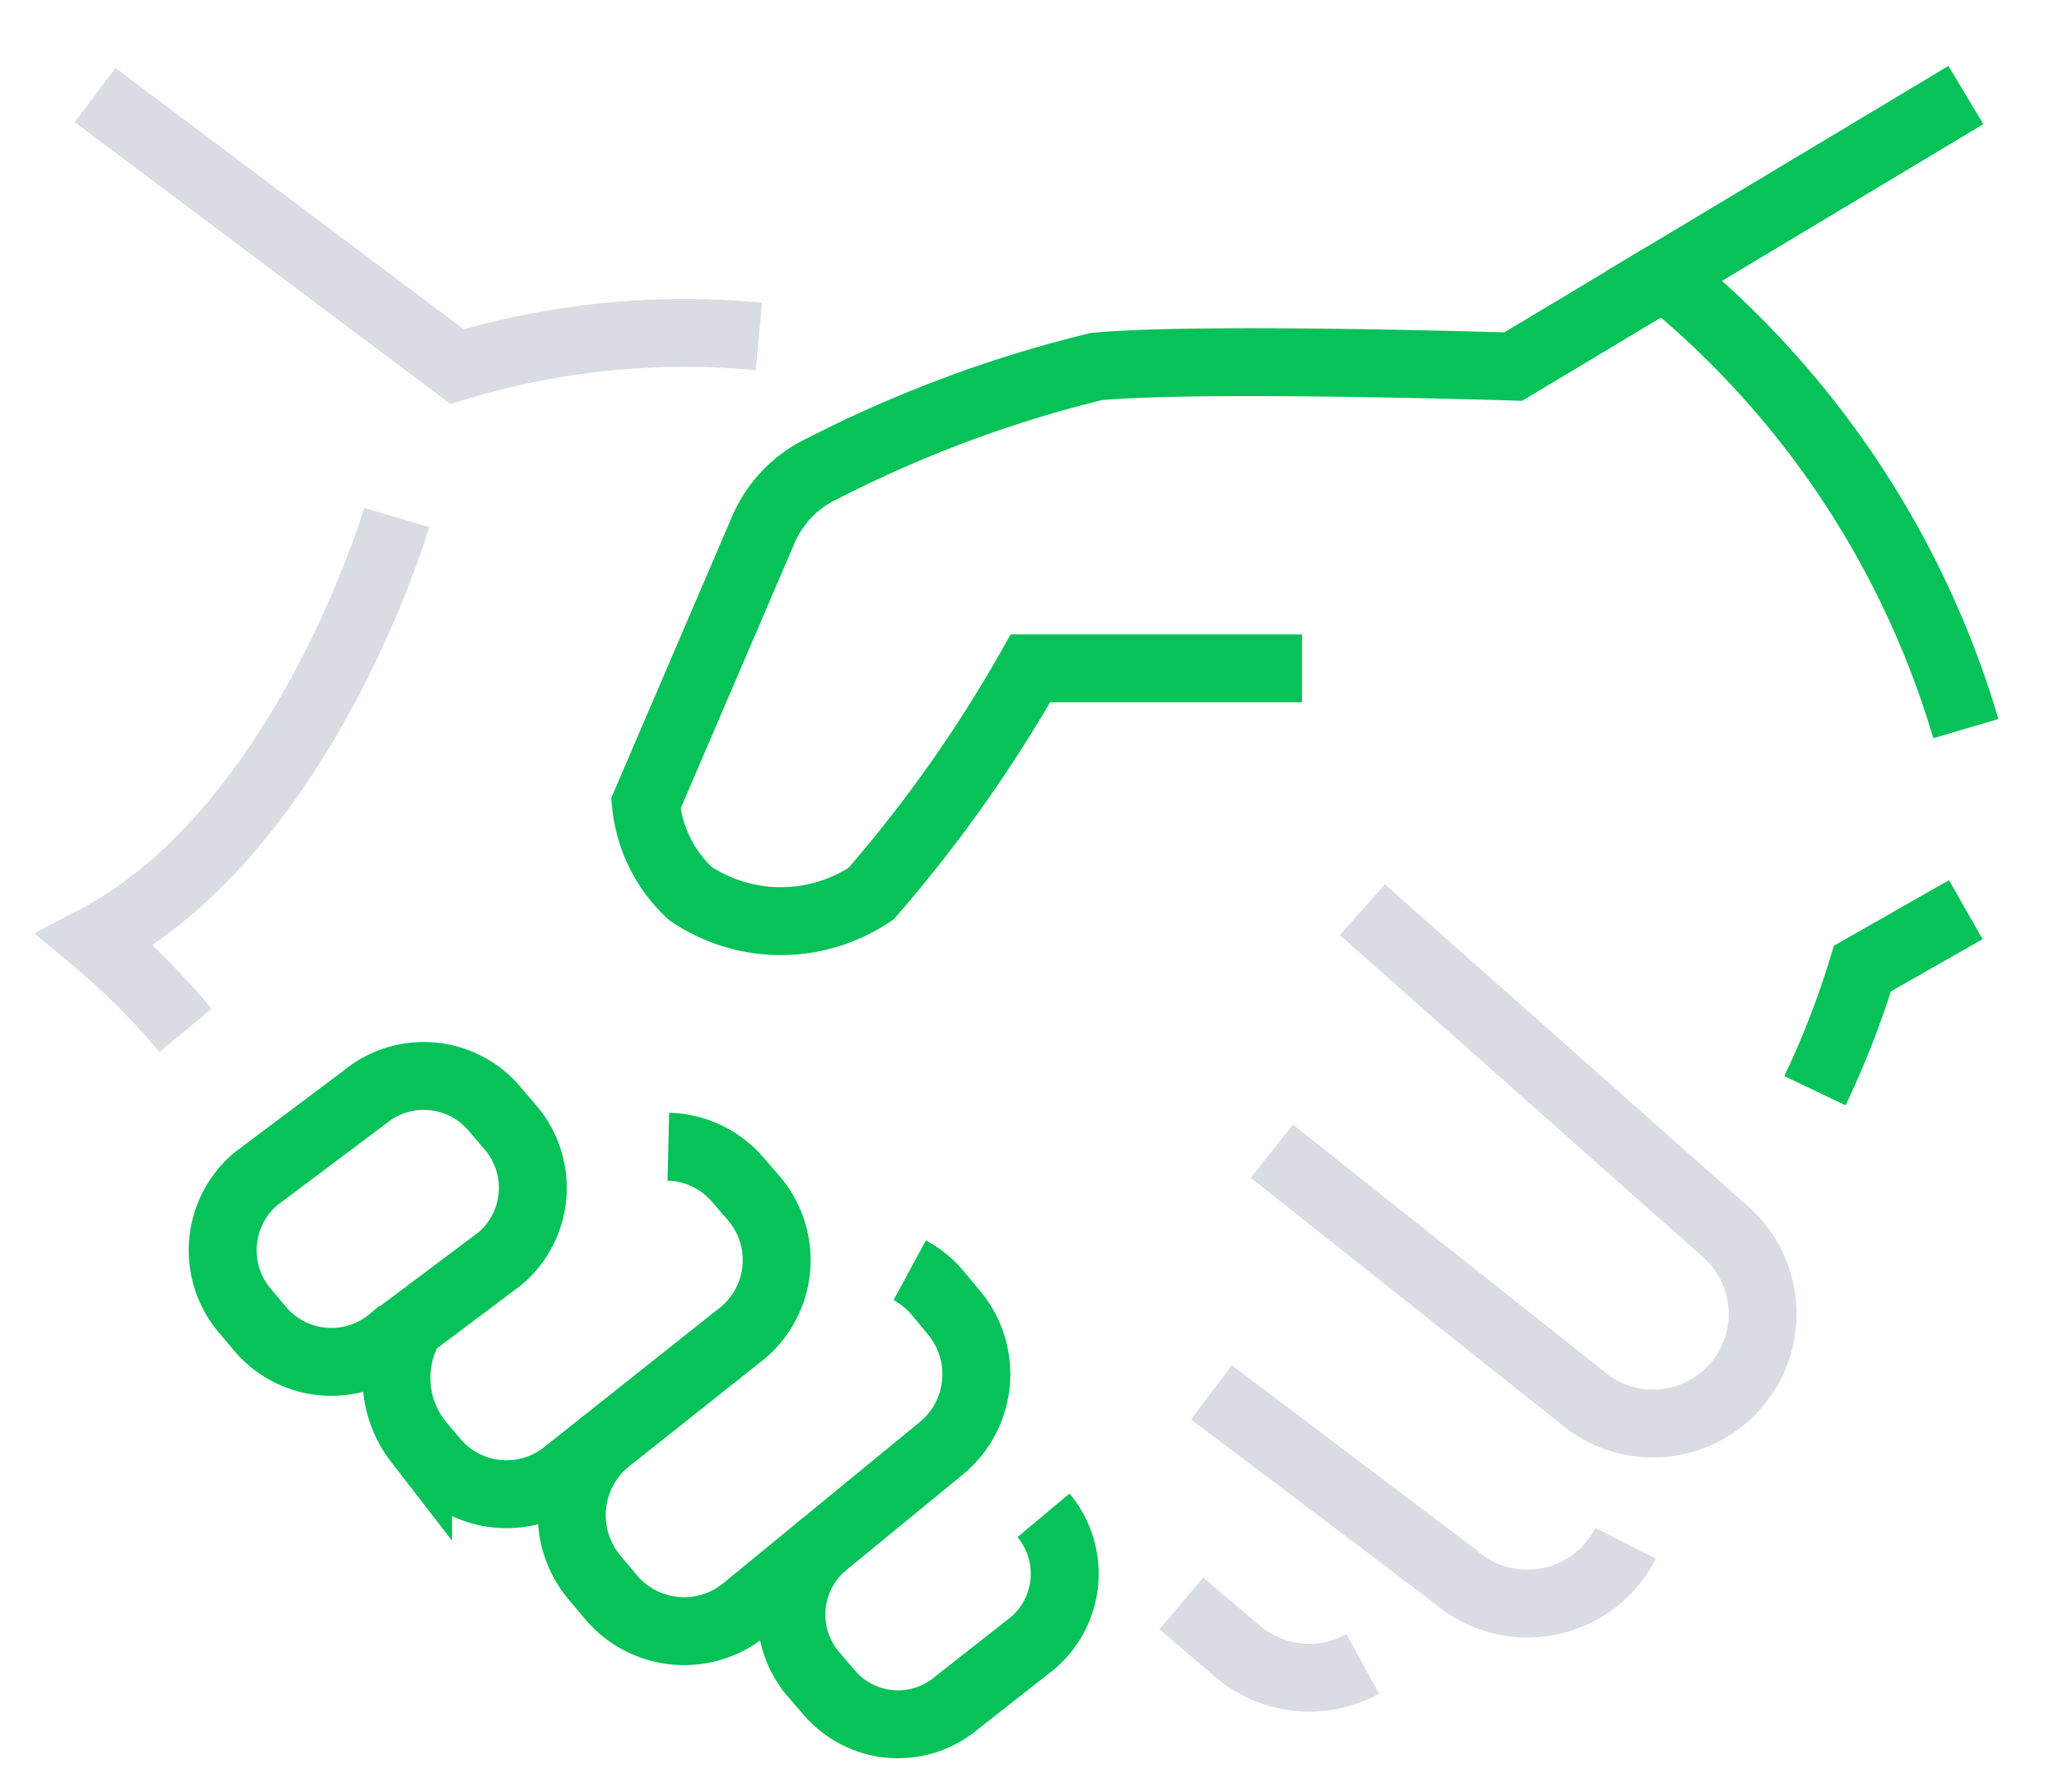 <svg xmlns="http://www.w3.org/2000/svg" width="30.328" height="26.402" viewBox="0 0 30.328 26.402">
  <g id="Group_23931" data-name="Group 23931" transform="translate(0.4 0.4)">
    <g id="Group_23932" data-name="Group 23932">
      <path id="Path_32639" data-name="Path 32639" d="M24.111,3.667,21.889,5s-4.619-.146-6.144,0a18.357,18.357,0,0,0-4.026,1.5,1.766,1.766,0,0,0-.878.909L9.113,11.436a2.071,2.071,0,0,0,.658,1.328,2.385,2.385,0,0,0,2.659,0,20.315,20.315,0,0,0,2.348-3.319h4" fill="none" stroke="#06c258" strokeLinecap="round" strokeLinejoin="round" strokeWidth="2"/>
      <path id="Path_32640" data-name="Path 32640" d="M28.556,10.333a13.533,13.533,0,0,0-4.444-6.667L28.556,1" fill="none" stroke="#06c258" strokeLinecap="round" strokeLinejoin="round" strokeWidth="2"/>
      <path id="Path_32641" data-name="Path 32641" d="M26.333,15.667a13.059,13.059,0,0,0,.7-1.8L28.555,13" fill="none" stroke="#06c258" strokeLinecap="round" strokeLinejoin="round" strokeWidth="2"/>
      <path id="Path_32642" data-name="Path 32642" d="M19.667,13l5.357,4.751a1.615,1.615,0,1,1-2.154,2.407l-4.536-3.6" fill="none" stroke="#44546f" strokeLinecap="round" strokeLinejoin="round" strokeWidth="2" opacity="0.2"/>
      <path id="Path_32643" data-name="Path 32643" d="M23.546,22.334a1.624,1.624,0,0,1-2.528.476l-3.574-2.7" fill="none" stroke="#44546f" strokeLinecap="round" strokeLinejoin="round" strokeWidth="2" opacity="0.2"/>
      <path id="Path_32644" data-name="Path 32644" d="M19.673,24.111A1.631,1.631,0,0,1,17.8,23.9l-.8-.679" fill="none" stroke="#44546f" strokeLinecap="round" strokeLinejoin="round" strokeWidth="2" opacity="0.2"/>
      <path id="Path_32645" data-name="Path 32645" d="M1,1,6.333,5a11.576,11.576,0,0,1,4.445-.444" fill="none" stroke="#44546f" strokeLinecap="round" strokeLinejoin="round" strokeWidth="2" opacity="0.2"/>
      <path id="Path_32646" data-name="Path 32646" d="M5.444,7.222S4.089,11.826,1,13.444a10.5,10.5,0,0,1,1.333,1.334" fill="none" stroke="#44546f" strokeLinecap="round" strokeLinejoin="round" strokeWidth="2" opacity="0.2"/>
      <path id="Path_32647" data-name="Path 32647" d="M7.127,16.218a1.324,1.324,0,0,1,.179.273,1.366,1.366,0,0,1-.342,1.65l-1.6,1.2a1.376,1.376,0,0,1-1.931-.164L3.2,18.9a1.377,1.377,0,0,1,.164-1.931l1.6-1.2a1.366,1.366,0,0,1,1.922.166Z" fill="none" stroke="#06c258" strokeLinecap="round" strokeLinejoin="round" strokeWidth="2"/>
      <path id="Path_32648" data-name="Path 32648" d="M9.444,16.492a1.39,1.39,0,0,1,1.029.493l.242.28a1.4,1.4,0,0,1-.17,1.965L7.952,21.288A1.391,1.391,0,0,1,6,21.12l-.242-.289a1.527,1.527,0,0,1-.113-1.7" fill="none" stroke="#06c258" strokeLinecap="round" strokeLinejoin="round" strokeWidth="2"/>
      <path id="Path_32649" data-name="Path 32649" d="M13,18.311a1.424,1.424,0,0,1,.406.329l.244.294a1.413,1.413,0,0,1-.169,1.987l-2.9,2.379A1.41,1.41,0,0,1,8.6,23.128l-.246-.294a1.425,1.425,0,0,1,.17-2" fill="none" stroke="#06c258" strokeLinecap="round" strokeLinejoin="round" strokeWidth="2"/>
      <path id="Path_32650" data-name="Path 32650" d="M14.97,21.922a1.341,1.341,0,0,1-.163,1.885l-1.121.88a1.333,1.333,0,0,1-1.885-.17l-.234-.271a1.353,1.353,0,0,1,.176-1.9" fill="none" stroke="#06c258" strokeLinecap="round" strokeLinejoin="round" strokeWidth="2"/>
    </g>
  </g>
</svg>

